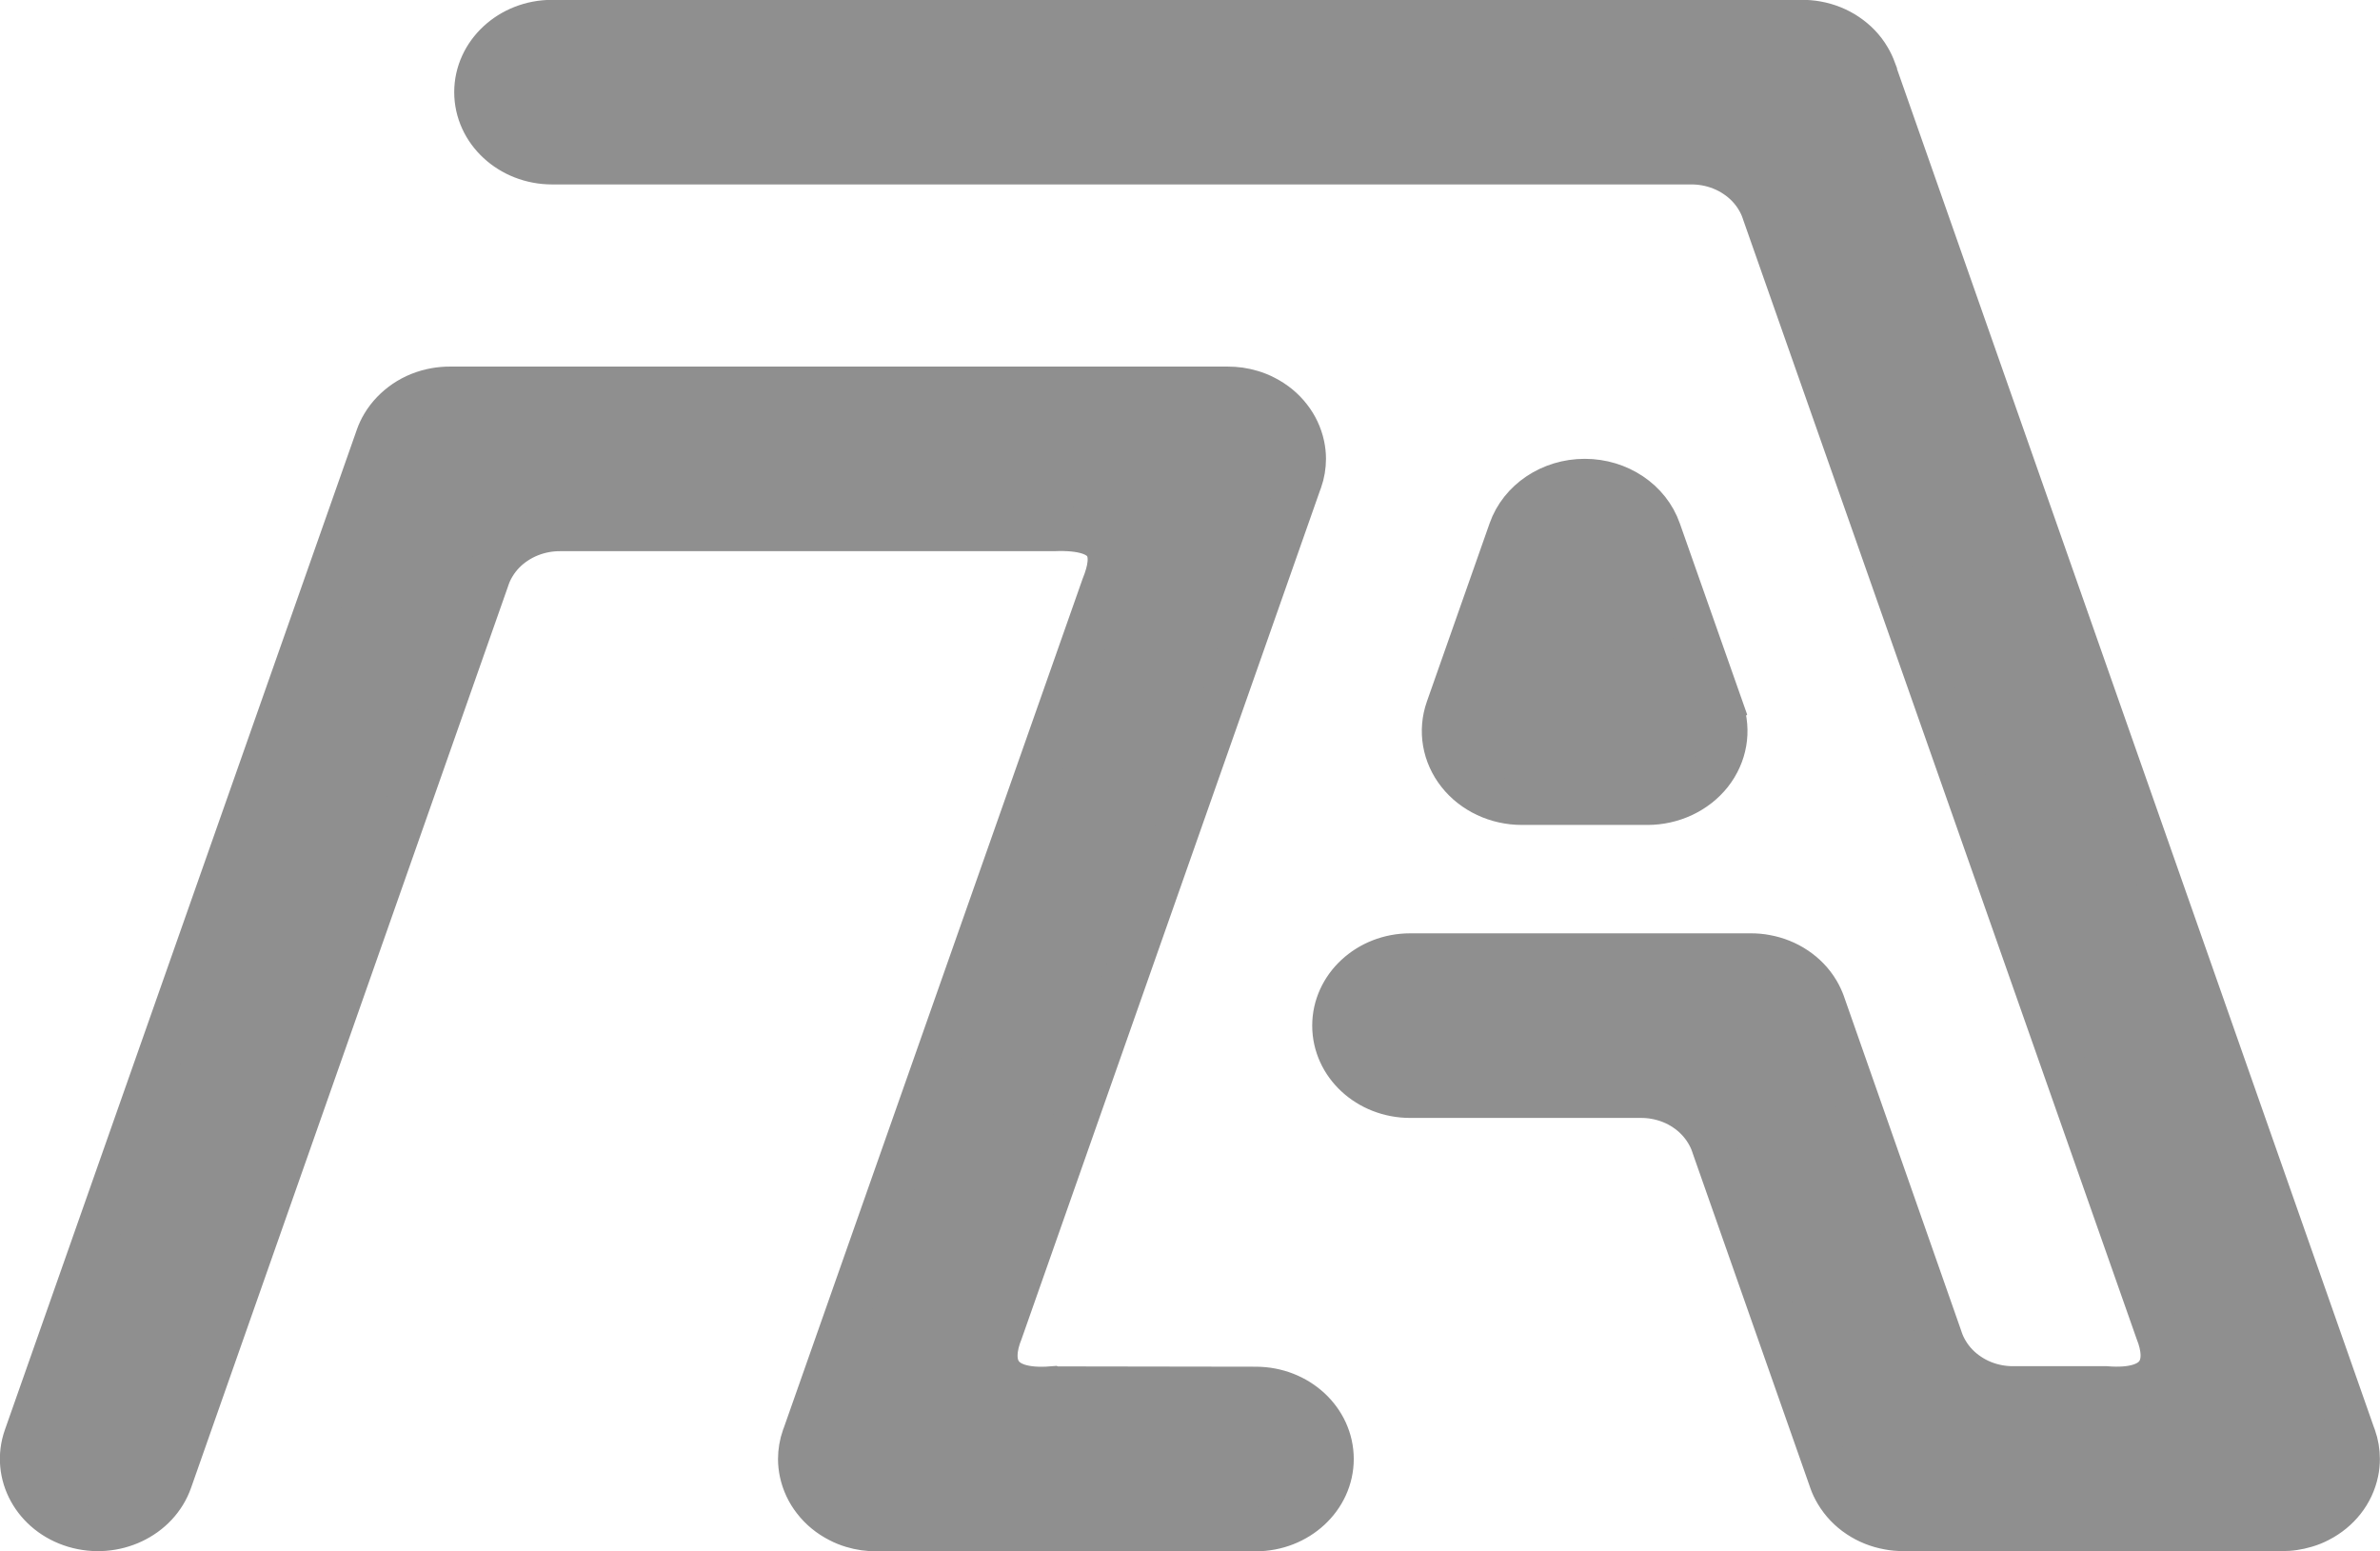 <?xml version="1.0" encoding="UTF-8"?>
<!DOCTYPE svg PUBLIC "-//W3C//DTD SVG 1.1//EN" "http://www.w3.org/Graphics/SVG/1.1/DTD/svg11.dtd">
<!-- Creator: CorelDRAW 2020 (64-Bit) -->
<svg xmlns="http://www.w3.org/2000/svg" xml:space="preserve" width="14.215mm" height="9.264mm" version="1.1" style="shape-rendering:geometricPrecision; text-rendering:geometricPrecision; image-rendering:optimizeQuality; fill-rule:evenodd; clip-rule:evenodd"
viewBox="0 0 231.44 150.84"
 xmlns:xlink="http://www.w3.org/1999/xlink"
 xmlns:xodm="http://www.corel.com/coreldraw/odm/2003">
 <defs>
  <style type="text/css">
   <![CDATA[
    .str0 {stroke:#8F8F8F;stroke-width:4.31;stroke-miterlimit:22.926}
    .fil0 {fill:#8F8F8F}
   ]]>
  </style>
 </defs>
 <g id="Слой_x0020_1">
  <path class="fil0 str0" d="M182.3 7.01l46.56 132.59c0.02,0.05 0.04,0.1 0.06,0.15 0.12,0.34 0.21,0.69 0.27,1.05 0.06,0.35 0.09,0.71 0.09,1.06 0,0.43 -0.04,0.86 -0.13,1.27 -0.21,1.01 -0.65,1.94 -1.28,2.74 -0.62,0.79 -1.44,1.47 -2.4,1.96 -0.4,0.21 -0.83,0.38 -1.28,0.51 -0.36,0.11 -0.74,0.19 -1.13,0.25 -0.38,0.06 -0.77,0.08 -1.15,0.08 -0.06,0 -0.12,-0 -0.17,-0l-36.49 0c-0.06,0 -0.12,0 -0.17,0 -0.48,0 -0.96,-0.04 -1.42,-0.13 -1.06,-0.19 -2.04,-0.59 -2.88,-1.15 -0.88,-0.58 -1.62,-1.35 -2.16,-2.26 -0.22,-0.37 -0.41,-0.76 -0.55,-1.17 -0.02,-0.05 -0.03,-0.1 -0.05,-0.15l-11.39 -32.41c-0.02,-0.05 -0.03,-0.1 -0.05,-0.15 -0.14,-0.41 -0.33,-0.8 -0.55,-1.17 -0.54,-0.91 -1.28,-1.67 -2.15,-2.25 -0.85,-0.57 -1.84,-0.97 -2.91,-1.16 -0.45,-0.08 -0.92,-0.12 -1.39,-0.12 -0.06,0 -0.11,0 -0.17,0l-22.28 -0c-4.07,0 -7.37,-3.05 -7.37,-6.82 0,-3.76 3.3,-6.82 7.37,-6.82l32.98 0c0.06,-0 0.12,-0 0.17,-0 0.48,0 0.96,0.04 1.42,0.13 1.06,0.19 2.04,0.59 2.88,1.15 0.88,0.58 1.62,1.34 2.16,2.25 0.22,0.37 0.4,0.76 0.55,1.17 0.02,0.05 0.03,0.1 0.05,0.15l11.36 32.39c0.02,0.05 0.03,0.1 0.05,0.15 0.14,0.41 0.33,0.8 0.55,1.17 0.54,0.91 1.28,1.67 2.16,2.25 0.85,0.57 1.84,0.97 2.91,1.16 0.46,0.08 0.92,0.12 1.39,0.12 0.06,0 0.11,0 0.17,-0l8.86 -0c5.45,0.44 6.28,-2.4 5,-5.58l-38.25 -108.79c-0.02,-0.05 -0.03,-0.1 -0.05,-0.15 -0.14,-0.41 -0.33,-0.8 -0.55,-1.17 -0.54,-0.91 -1.28,-1.67 -2.16,-2.25 -0.85,-0.57 -1.84,-0.97 -2.91,-1.16 -0.46,-0.08 -0.92,-0.12 -1.39,-0.12 -0.06,0 -0.11,0 -0.17,0l-110.62 -0c-4.07,0 -7.37,-3.05 -7.37,-6.82 0,-3.76 3.3,-6.82 7.37,-6.82l121.39 0c0.06,-0 0.11,-0 0.17,-0 0.47,0 0.94,0.04 1.39,0.12 1.07,0.19 2.06,0.59 2.91,1.16 0.87,0.58 1.62,1.34 2.15,2.25 0.22,0.37 0.41,0.76 0.55,1.17 0.02,0.05 0.03,0.1 0.05,0.15zm-79.95 128.01l19.76 0.03c4.08,0 7.38,3.05 7.38,6.82 0,3.76 -3.31,6.82 -7.38,6.82l-36.74 0c-0.06,0 -0.11,0 -0.17,0 -0.38,0 -0.77,-0.03 -1.15,-0.08 -0.39,-0.06 -0.77,-0.14 -1.13,-0.25 -0.44,-0.13 -0.87,-0.3 -1.27,-0.51 -0.99,-0.5 -1.82,-1.19 -2.45,-2.01 -0.61,-0.78 -1.04,-1.69 -1.25,-2.67 -0.09,-0.42 -0.14,-0.86 -0.14,-1.3 0,-0.35 0.03,-0.7 0.09,-1.06 0.06,-0.36 0.15,-0.71 0.27,-1.05 0.02,-0.05 0.04,-0.1 0.06,-0.15l29.06 -82.56c1.29,-3.18 1.03,-5.85 -4.85,-5.61l-47.82 0c-0.06,-0 -0.11,-0 -0.17,-0 -0.47,0 -0.94,0.04 -1.4,0.12 -1.07,0.19 -2.06,0.59 -2.92,1.16 -0.88,0.58 -1.62,1.34 -2.16,2.25 -0.22,0.37 -0.41,0.76 -0.55,1.17 -0.02,0.05 -0.03,0.1 -0.05,0.15l-30.83 87.67c-1.26,3.58 -5.42,5.54 -9.3,4.38 -3.88,-1.16 -6,-5.01 -4.74,-8.59l34.17 -97.09c0.02,-0.05 0.03,-0.1 0.05,-0.15 0.15,-0.42 0.33,-0.81 0.56,-1.19 0.53,-0.89 1.27,-1.64 2.12,-2.22 0.86,-0.58 1.86,-0.99 2.95,-1.18 0.46,-0.08 0.92,-0.12 1.39,-0.12 0.06,0 0.11,0 0.17,0l75.32 0c0.06,-0 0.11,-0 0.17,-0 0.38,0 0.77,0.03 1.15,0.08 0.39,0.06 0.77,0.14 1.13,0.25 0.44,0.13 0.87,0.3 1.27,0.51 0.99,0.5 1.82,1.19 2.45,2.01 0.61,0.78 1.04,1.69 1.25,2.67 0.09,0.42 0.14,0.86 0.14,1.29 0,0.35 -0.03,0.7 -0.09,1.06 -0.06,0.36 -0.15,0.71 -0.27,1.05 -0.02,0.05 -0.04,0.1 -0.06,0.15l-29.04 82.56c-1.29,3.18 -0.46,6.02 5,5.58zm65.06 -66.09c0.75,2.12 0.35,4.45 -1.08,6.26 -1.43,1.8 -3.71,2.87 -6.13,2.87l-12.2 -0c-2.43,0 -4.71,-1.07 -6.13,-2.87 -1.43,-1.81 -1.83,-4.13 -1.08,-6.26l6.1 -17.33c1.01,-2.88 3.93,-4.83 7.22,-4.83 3.29,0 6.2,1.95 7.21,4.83l6.1 17.32z"/>
 </g>
</svg>

